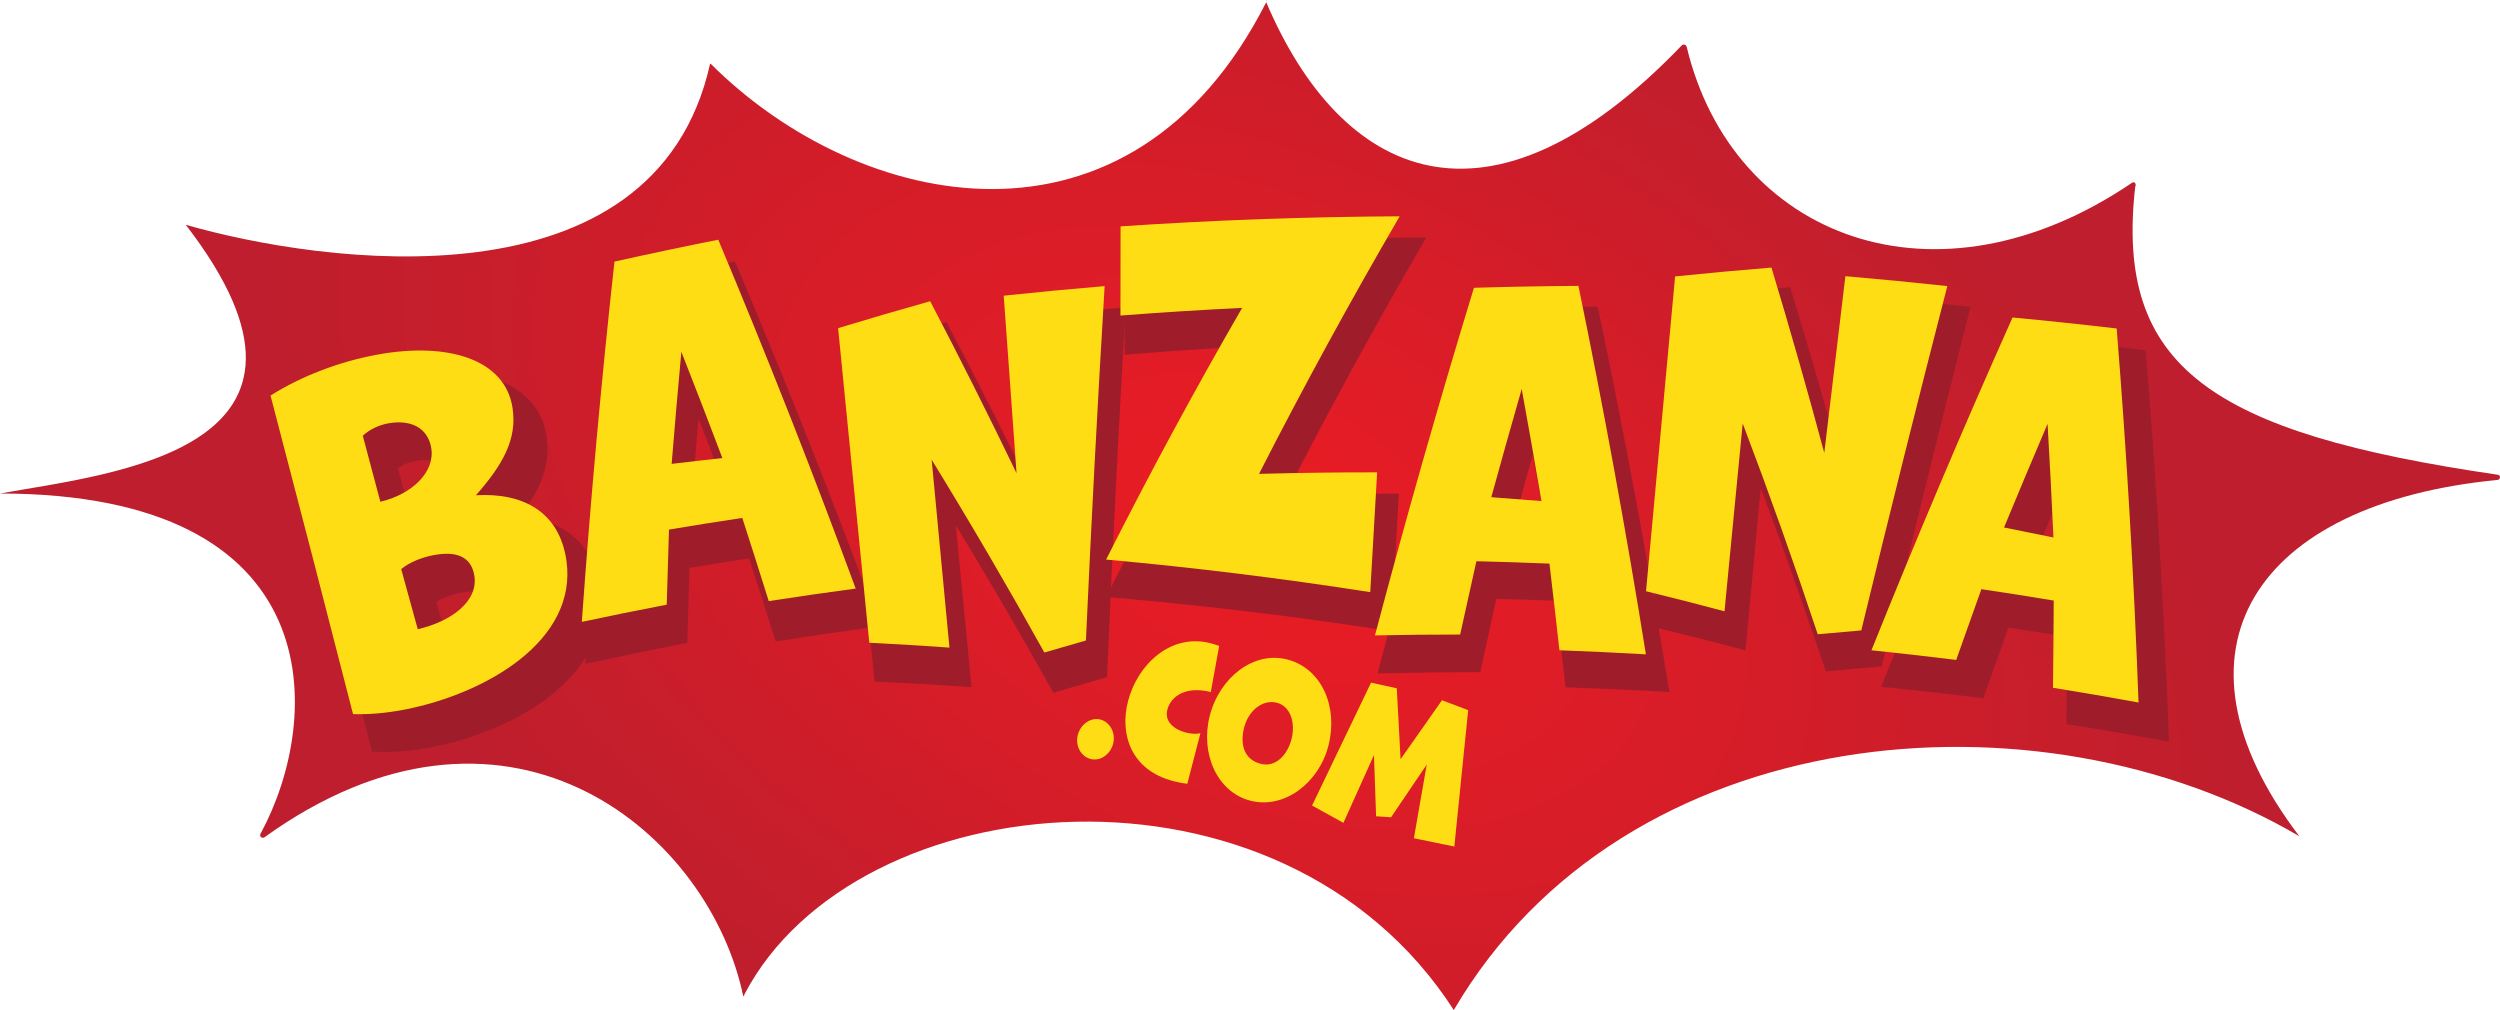 <?xml version="1.0" encoding="utf-8"?>
<!-- Generator: Adobe Illustrator 17.0.0, SVG Export Plug-In . SVG Version: 6.00 Build 0)  -->
<!DOCTYPE svg PUBLIC "-//W3C//DTD SVG 1.1//EN" "http://www.w3.org/Graphics/SVG/1.1/DTD/svg11.dtd">
<svg version="1.1" id="Layer_1" xmlns="http://www.w3.org/2000/svg" xmlns:xlink="http://www.w3.org/1999/xlink" x="0px" y="0px"
	 width="151px" height="61.007px" viewBox="0 0 151 61.007" enable-background="new 0 0 151 61.007" xml:space="preserve">
<g>
	<defs>
		<path id="SVGID_1_" d="M76.48,0.134c-8.213,16.189-24.594,12.665-33.561,3.712c-0.017,0.006-0.013,0.005-0.031,0.011
			c-3.348,15.007-23.549,12.056-31.669,9.719C21.735,27.221,6.716,28.595,0,29.808c20.078,0.018,19.507,13.557,15.762,20.502
			c-0.118,0.157-0.007,0.347,0.192,0.275c14.411-10.383,26.555-0.689,28.861,9.238c0.006,0.026,0.002,0.051,0.01,0.075
			c0.076,0.263,0.071,0.403,0.149,0.141c6.723-12.82,32.379-15.254,42.835,0.968c10.337-17.645,35.318-19.747,51.07-10.499
			c-8.592-11.284-2.599-20.105,11.942-21.517c0.114,0.002,0.177-0.083,0.179-0.165v-0.009c-0.002-0.069-0.047-0.135-0.142-0.144
			c-17.337-2.537-23.112-6.504-21.893-17.383c0.078-0.156-0.003-0.339-0.17-0.265c-11.885,8.075-24.148,3.312-26.914-8.177
			c-0.033-0.139-0.181-0.211-0.297-0.113C89.856,14.951,81.008,10.773,76.48,0.134L76.48,0.134 M76.505,0
			c-0.008,0.005-0.023,0.049-0.025,0.134C76.512,0.051,76.514,0.005,76.508,0H76.505z"/>
	</defs>
	<clipPath id="SVGID_2_">
		<use xlink:href="#SVGID_1_"  overflow="visible"/>
	</clipPath>
	
		<radialGradient id="SVGID_3_" cx="0.981" cy="59.975" r="1" gradientTransform="matrix(64.393 10.427 -10.01 -47.734 613.231 2884.507)" gradientUnits="userSpaceOnUse">
		<stop  offset="0" style="stop-color:#EC1C24"/>
		<stop  offset="0.931" style="stop-color:#BE1E2D"/>
		<stop  offset="1" style="stop-color:#BE1E2D"/>
	</radialGradient>
	<polygon clip-path="url(#SVGID_2_)" fill="url(#SVGID_3_)" points="-18.55,-27.454 151,0 169.55,88.461 0,61.007 	"/>
</g>
<g>
	<defs>
		<rect id="SVGID_4_" y="0" width="151" height="61.007"/>
	</defs>
	<clipPath id="SVGID_5_">
		<use xlink:href="#SVGID_4_"  overflow="visible"/>
	</clipPath>
	<path clip-path="url(#SVGID_5_)" fill="#9F1D2B" d="M17.894,25.664c1.858-1.165,4.144-2.045,6.461-2.466
		c4.257-0.775,7.735,0.28,8.167,3.235c0.286,1.897-0.6,3.426-2.218,5.264c2.88-0.159,5.049,1.015,5.47,3.973
		c0.661,4.826-4.88,8.009-9.784,8.967c-1.111,0.213-2.153,0.305-3.13,0.274C21.222,38.491,19.567,32.076,17.894,25.664
		 M24.526,32.085c1.918-0.446,3.323-1.803,3.079-3.249c-0.212-1.251-1.273-1.727-2.605-1.484c-0.546,0.099-1.091,0.344-1.532,0.743
		C23.823,29.425,24.175,30.755,24.526,32.085 M26.778,39.784c2.018-0.459,3.68-1.679,3.424-3.238
		c-0.199-1.196-1.145-1.468-2.413-1.243c-0.76,0.134-1.513,0.444-2.008,0.851C26.115,37.364,26.446,38.574,26.778,39.784"/>
	<path clip-path="url(#SVGID_5_)" fill="none" stroke="#9F1D2B" stroke-miterlimit="10" d="M17.894,25.664
		c1.858-1.165,4.144-2.045,6.461-2.466c4.257-0.775,7.735,0.28,8.167,3.235c0.286,1.897-0.6,3.426-2.218,5.264
		c2.88-0.159,5.049,1.015,5.47,3.973c0.661,4.826-4.88,8.009-9.784,8.967c-1.111,0.213-2.153,0.305-3.13,0.274
		C21.222,38.491,19.567,32.076,17.894,25.664z M24.526,32.085c1.918-0.446,3.323-1.803,3.079-3.249
		c-0.212-1.251-1.273-1.727-2.605-1.484c-0.546,0.099-1.091,0.344-1.532,0.743C23.823,29.425,24.175,30.755,24.526,32.085z
		 M26.778,39.784c2.018-0.459,3.68-1.679,3.424-3.238c-0.199-1.196-1.145-1.468-2.413-1.243c-0.76,0.134-1.513,0.444-2.008,0.851
		C26.115,37.364,26.446,38.574,26.778,39.784z"/>
	<path clip-path="url(#SVGID_5_)" fill="#9F1D2B" d="M47.197,38.185c-0.531-1.674-1.068-3.348-1.611-5.019
		c-1.479,0.225-2.956,0.463-4.431,0.714c-0.047,1.513-0.089,3.024-0.128,4.536c-1.714,0.333-3.424,0.684-5.131,1.052
		c0.502-7.25,1.145-14.507,1.928-21.765c2.083-0.47,4.173-0.916,6.269-1.338c2.95,6.975,5.737,13.993,8.359,21.05
		C50.698,37.653,48.946,37.91,47.197,38.185 M41.879,23.14c-0.203,2.258-0.394,4.515-0.573,6.772
		c1.022-0.126,2.045-0.245,3.068-0.358C43.556,27.412,42.724,25.274,41.879,23.14"/>
	<path clip-path="url(#SVGID_5_)" fill="none" stroke="#9F1D2B" stroke-miterlimit="10" d="M47.197,38.185
		c-0.531-1.674-1.068-3.348-1.611-5.019c-1.479,0.225-2.956,0.463-4.431,0.714c-0.047,1.513-0.089,3.024-0.128,4.536
		c-1.714,0.333-3.424,0.684-5.131,1.052c0.502-7.25,1.145-14.507,1.928-21.765c2.083-0.47,4.173-0.916,6.269-1.338
		c2.95,6.975,5.737,13.993,8.359,21.05C50.698,37.653,48.946,37.91,47.197,38.185z M41.879,23.14
		c-0.203,2.258-0.394,4.515-0.573,6.772c1.022-0.126,2.045-0.245,3.068-0.358C43.556,27.412,42.724,25.274,41.879,23.14z"/>
	<path clip-path="url(#SVGID_5_)" fill="#9F1D2B" d="M63.867,41.249c-2.186-3.906-4.467-7.783-6.842-11.629
		c0.371,3.782,0.738,7.565,1.102,11.347c-1.612-0.109-3.228-0.202-4.847-0.28c-0.64-6.333-1.284-12.666-1.93-18.998
		c1.845-0.566,3.7-1.112,5.564-1.64c1.808,3.441,3.557,6.9,5.244,10.375c-0.264-3.574-0.531-7.147-0.8-10.72
		c2.029-0.221,4.062-0.42,6.098-0.595c-0.411,7.136-0.77,14.272-1.077,21.409C65.539,40.757,64.701,41.001,63.867,41.249"/>
	<path clip-path="url(#SVGID_5_)" fill="none" stroke="#9F1D2B" stroke-miterlimit="10" d="M63.867,41.249
		c-2.186-3.906-4.467-7.783-6.842-11.629c0.371,3.782,0.738,7.565,1.102,11.347c-1.612-0.109-3.228-0.202-4.847-0.28
		c-0.64-6.333-1.284-12.666-1.93-18.998c1.845-0.566,3.7-1.112,5.564-1.64c1.808,3.441,3.557,6.9,5.244,10.375
		c-0.264-3.574-0.531-7.147-0.8-10.72c2.029-0.221,4.062-0.42,6.098-0.595c-0.411,7.136-0.77,14.272-1.077,21.409
		C65.539,40.757,64.701,41.001,63.867,41.249z"/>
	<path clip-path="url(#SVGID_5_)" fill="#9F1D2B" d="M67.591,35.624c2.564-5.116,5.292-10.193,8.184-15.223
		c-2.455,0.127-4.907,0.288-7.355,0.483c-0.004-1.796-0.006-3.592-0.008-5.387c5.609-0.391,11.236-0.609,16.871-0.652
		c-2.981,5.147-5.802,10.343-8.461,15.58c2.379-0.07,4.759-0.108,7.141-0.112c-0.135,2.412-0.268,4.824-0.398,7.237
		C78.283,36.74,72.956,36.097,67.591,35.624"/>
	<path clip-path="url(#SVGID_5_)" fill="none" stroke="#9F1D2B" stroke-miterlimit="10" d="M67.591,35.624
		c2.564-5.116,5.292-10.193,8.184-15.223c-2.455,0.127-4.907,0.288-7.355,0.483c-0.004-1.796-0.006-3.592-0.008-5.387
		c5.609-0.391,11.236-0.609,16.871-0.652c-2.981,5.147-5.802,10.343-8.461,15.58c2.379-0.07,4.759-0.108,7.141-0.112
		c-0.135,2.412-0.268,4.824-0.398,7.237C78.283,36.74,72.956,36.097,67.591,35.624z"/>
	<path clip-path="url(#SVGID_5_)" fill="#9F1D2B" d="M95.01,41.031c-0.199-1.744-0.405-3.488-0.617-5.232
		c-1.473-0.057-2.945-0.101-4.417-0.132c-0.328,1.476-0.652,2.953-0.971,4.43c-1.718,0.004-3.435,0.026-5.15,0.066
		c1.836-7.025,3.811-14.03,5.926-21.011c2.102-0.069,4.207-0.113,6.315-0.133c1.548,7.404,2.929,14.821,4.142,22.243
		C98.495,41.167,96.753,41.09,95.01,41.031 M92.685,25.255c-0.619,2.179-1.226,4.36-1.821,6.542c1.011,0.07,2.023,0.145,3.033,0.226
		C93.507,29.766,93.103,27.51,92.685,25.255"/>
	<path clip-path="url(#SVGID_5_)" fill="none" stroke="#9F1D2B" stroke-miterlimit="10" d="M95.01,41.031
		c-0.199-1.744-0.405-3.488-0.617-5.232c-1.473-0.057-2.945-0.101-4.417-0.132c-0.328,1.476-0.652,2.953-0.971,4.43
		c-1.718,0.004-3.435,0.026-5.15,0.066c1.836-7.025,3.811-14.03,5.926-21.011c2.102-0.069,4.207-0.113,6.315-0.133
		c1.548,7.404,2.929,14.821,4.142,22.243C98.495,41.167,96.753,41.09,95.01,41.031z M92.685,25.255
		c-0.619,2.179-1.226,4.36-1.821,6.542c1.011,0.07,2.023,0.145,3.033,0.226C93.507,29.766,93.103,27.51,92.685,25.255z"/>
	<path clip-path="url(#SVGID_5_)" fill="#9F1D2B" d="M110.628,40.018c-1.427-4.252-2.952-8.494-4.575-12.722
		c-0.351,3.784-0.706,7.568-1.065,11.351c-1.577-0.415-3.16-0.814-4.749-1.198c0.57-6.34,1.138-12.68,1.703-19.02
		c1.933-0.204,3.874-0.388,5.821-0.551c1.138,3.723,2.213,7.452,3.227,11.186c0.417-3.559,0.831-7.118,1.243-10.678
		c2.054,0.17,4.109,0.364,6.163,0.581c-1.763,6.927-3.475,13.865-5.136,20.813C112.381,39.855,111.504,39.934,110.628,40.018"/>
	<path clip-path="url(#SVGID_5_)" fill="none" stroke="#9F1D2B" stroke-miterlimit="10" d="M110.628,40.018
		c-1.427-4.252-2.952-8.494-4.575-12.722c-0.351,3.784-0.706,7.568-1.065,11.351c-1.577-0.415-3.16-0.814-4.749-1.198
		c0.57-6.34,1.138-12.68,1.703-19.02c1.933-0.204,3.874-0.388,5.821-0.551c1.138,3.723,2.213,7.452,3.227,11.186
		c0.417-3.559,0.831-7.118,1.243-10.678c2.054,0.17,4.109,0.364,6.163,0.581c-1.763,6.927-3.475,13.865-5.136,20.813
		C112.381,39.855,111.504,39.934,110.628,40.018z"/>
	<path clip-path="url(#SVGID_5_)" fill="#FFDD15" d="M16.339,23.891c1.856-1.167,4.138-2.049,6.454-2.472
		c4.253-0.778,7.729,0.274,8.165,3.228c0.287,1.897-0.597,3.427-2.211,5.266c2.877-0.162,5.046,1.011,5.469,3.969
		c0.666,4.825-4.867,8.012-9.765,8.975c-1.11,0.213-2.15,0.306-3.127,0.276C19.68,36.715,18.018,30.301,16.339,23.891
		 M22.973,30.306c1.916-0.448,3.319-1.806,3.074-3.252c-0.214-1.25-1.275-1.726-2.605-1.482c-0.546,0.1-1.09,0.345-1.53,0.745
		C22.267,27.646,22.621,28.976,22.973,30.306 M25.232,38.003c2.016-0.461,3.675-1.683,3.417-3.241
		c-0.2-1.196-1.146-1.466-2.412-1.241c-0.76,0.135-1.511,0.445-2.005,0.853C24.566,35.583,24.9,36.793,25.232,38.003"/>
	<path clip-path="url(#SVGID_5_)" fill="#FFDD15" d="M46.433,36.306c-0.526-1.676-1.058-3.35-1.598-5.023
		c-1.478,0.221-2.954,0.456-4.428,0.703c-0.05,1.512-0.096,3.024-0.137,4.536c-1.713,0.329-3.423,0.675-5.128,1.039
		c0.516-7.249,1.174-14.503,1.972-21.76c2.083-0.465,4.172-0.906,6.268-1.322c2.932,6.982,5.699,14.007,8.302,21.07
		C49.931,35.783,48.18,36.036,46.433,36.306 M41.154,21.248c-0.208,2.257-0.404,4.514-0.587,6.77
		c1.021-0.123,2.043-0.239,3.065-0.35C42.82,25.524,41.994,23.384,41.154,21.248"/>
	<path clip-path="url(#SVGID_5_)" fill="#FFDD15" d="M63.079,39.411c-2.174-3.911-4.443-7.794-6.807-11.646
		c0.362,3.783,0.719,7.566,1.074,11.35c-1.61-0.114-3.224-0.211-4.841-0.293c-0.625-6.334-1.253-12.668-1.884-19.002
		c1.845-0.562,3.699-1.104,5.563-1.626c1.799,3.445,3.537,6.908,5.215,10.387c-0.256-3.574-0.514-7.148-0.774-10.721
		c2.029-0.216,4.06-0.409,6.095-0.579c-0.429,7.134-0.806,14.27-1.13,21.405C64.751,38.924,63.914,39.165,63.079,39.411"/>
	<path clip-path="url(#SVGID_5_)" fill="#FFDD15" d="M66.81,33.797c2.574-5.109,5.312-10.179,8.215-15.202
		c-2.453,0.121-4.903,0.276-7.35,0.464c0.001-1.796,0.003-3.591,0.007-5.387c5.605-0.376,11.227-0.579,16.858-0.608
		c-2.993,5.14-5.825,10.328-8.495,15.558c2.377-0.064,4.755-0.095,7.134-0.093c-0.141,2.412-0.28,4.824-0.417,7.236
		C77.488,34.941,72.168,34.283,66.81,33.797"/>
	<path clip-path="url(#SVGID_5_)" fill="#FFDD15" d="M94.189,39.276c-0.194-1.744-0.394-3.489-0.602-5.234
		c-1.471-0.061-2.941-0.109-4.412-0.144c-0.331,1.475-0.659,2.951-0.982,4.428c-1.716-0.001-3.431,0.017-5.145,0.052
		c1.853-7.02,3.846-14.02,5.978-20.995c2.101-0.064,4.205-0.102,6.311-0.116c1.527,7.409,2.885,14.829,4.075,22.255
		C97.671,39.422,95.93,39.34,94.189,39.276 M91.911,23.494c-0.625,2.177-1.237,4.356-1.837,6.537c1.01,0.073,2.02,0.151,3.03,0.235
		C92.72,28.008,92.323,25.75,91.911,23.494"/>
	<path clip-path="url(#SVGID_5_)" fill="#FFDD15" d="M109.791,38.309c-1.413-4.256-2.924-8.502-4.532-12.734
		c-0.363,3.782-0.729,7.565-1.099,11.347c-1.574-0.419-3.154-0.823-4.74-1.212c0.588-6.337,1.174-12.676,1.756-19.014
		c1.933-0.199,3.873-0.377,5.819-0.535c1.126,3.726,2.189,7.458,3.191,11.195c0.427-3.558,0.852-7.116,1.275-10.674
		c2.052,0.176,4.105,0.375,6.157,0.598c-1.784,6.922-3.516,13.855-5.197,20.798C111.543,38.151,110.666,38.227,109.791,38.309"/>
	<path clip-path="url(#SVGID_5_)" fill="#9F1D2B" d="M125.311,43.307c0.019-1.756,0.031-3.512,0.036-5.269
		c-1.457-0.241-2.915-0.469-4.374-0.684c-0.509,1.424-1.015,2.849-1.516,4.275c-1.708-0.21-3.416-0.402-5.124-0.577
		c2.697-6.741,5.532-13.446,8.502-20.108c2.098,0.194,4.196,0.413,6.295,0.657c0.619,7.54,1.07,15.072,1.354,22.589
		C128.761,43.877,127.037,43.583,125.311,43.307 M124.962,27.362c-0.887,2.085-1.762,4.173-2.625,6.264
		c0.997,0.195,1.993,0.396,2.988,0.603C125.218,31.941,125.097,29.652,124.962,27.362"/>
	<path clip-path="url(#SVGID_5_)" fill="none" stroke="#9F1D2B" stroke-miterlimit="10" d="M125.311,43.307
		c0.019-1.756,0.031-3.512,0.036-5.269c-1.457-0.241-2.915-0.469-4.374-0.684c-0.509,1.424-1.015,2.849-1.516,4.275
		c-1.708-0.21-3.416-0.402-5.124-0.577c2.697-6.741,5.532-13.446,8.502-20.108c2.098,0.194,4.196,0.413,6.295,0.657
		c0.619,7.54,1.07,15.072,1.354,22.589C128.761,43.877,127.037,43.583,125.311,43.307z M124.962,27.362
		c-0.887,2.085-1.762,4.173-2.625,6.264c0.997,0.195,1.993,0.396,2.988,0.603C125.218,31.941,125.097,29.652,124.962,27.362z"/>
	<path clip-path="url(#SVGID_5_)" fill="#FFDD15" d="M124,41.542c0.022-1.755,0.036-3.511,0.045-5.268
		c-1.456-0.243-2.912-0.472-4.37-0.688c-0.511,1.423-1.018,2.848-1.521,4.273c-1.705-0.212-3.412-0.406-5.118-0.582
		c2.704-6.739,5.544-13.44,8.521-20.1c2.096,0.197,4.193,0.418,6.29,0.664c0.608,7.542,1.048,15.074,1.32,22.591
		C127.446,42.117,125.724,41.82,124,41.542 M123.674,25.598c-0.889,2.084-1.766,4.171-2.631,6.262
		c0.996,0.196,1.991,0.398,2.985,0.606C123.924,30.177,123.806,27.888,123.674,25.598"/>
	<path clip-path="url(#SVGID_5_)" fill="#FFDD15" d="M65.1,44.389c0.165-0.642,0.779-1.079,1.368-0.928
		c0.549,0.141,0.939,0.777,0.764,1.463c-0.154,0.6-0.736,1.078-1.364,0.918C65.318,45.701,64.925,45.075,65.1,44.389"/>
	<path clip-path="url(#SVGID_5_)" fill="#FFDD15" d="M71.713,47.339c-0.295-0.03-0.562-0.087-0.827-0.155
		c-2.589-0.664-3.263-2.846-2.755-4.828c0.559-2.185,2.553-4.13,4.984-3.506c0.177,0.045,0.351,0.101,0.522,0.168L73.132,41.8
		c-1.441-0.369-2.401,0.195-2.626,1.073c-0.186,0.729,0.445,1.2,1.113,1.37c0.323,0.083,0.612,0.1,0.887,0.046L71.713,47.339z"/>
	<path clip-path="url(#SVGID_5_)" fill="#FFDD15" d="M73.069,43.234c0.593-2.314,2.647-3.923,4.676-3.403
		c2.07,0.531,3.099,2.838,2.492,5.206c-0.579,2.26-2.669,3.848-4.709,3.326C73.517,47.848,72.484,45.516,73.069,43.234
		 M78.009,44.637c0.252-0.986-0.067-1.981-0.881-2.19c-0.893-0.229-1.729,0.505-1.982,1.491c-0.263,1.029-0.005,1.939,1.005,2.198
		C77.033,46.362,77.756,45.623,78.009,44.637"/>
	<polygon clip-path="url(#SVGID_5_)" fill="#FFDD15" points="85.399,50.63 86.174,46.182 84.02,49.363 83.116,49.303 82.987,45.604 
		81.143,49.7 79.248,48.654 82.812,41.233 84.365,41.573 84.595,45.857 87.096,42.296 88.678,42.895 87.842,51.131 	"/>
</g>
</svg>
